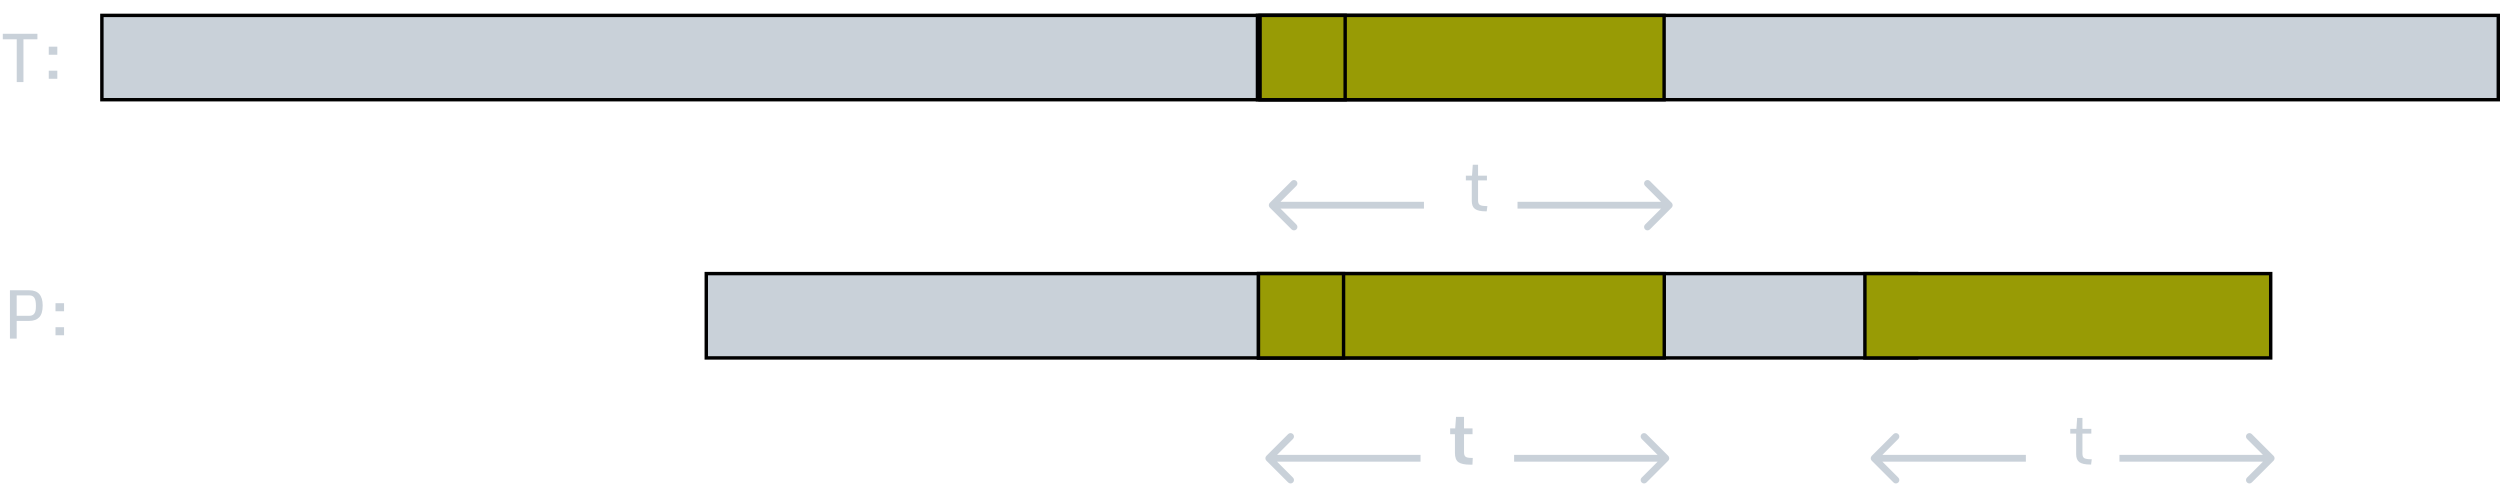 <svg width="731" height="146" viewBox="0 0 731 146" fill="none" xmlns="http://www.w3.org/2000/svg">
<path d="M2.908 99V84.879H8.553C11.17 84.879 12.479 86.36 12.479 89.322C12.479 90.937 12.137 92.092 11.453 92.789C10.776 93.486 9.8 93.834 8.524 93.834H4.881V99H2.908ZM4.881 92.34H8.563C9.715 92.34 10.35 91.669 10.467 90.328C10.493 90.081 10.506 89.788 10.506 89.449C10.506 88.31 10.35 87.512 10.037 87.057C9.731 86.601 9.256 86.373 8.612 86.373H4.881V92.34ZM16.229 91.012V88.648H18.729V91.012H16.229ZM16.229 98.033V95.67H18.729V98.033H16.229Z" fill="#C9D1D9"/>
<rect x="206.513" y="80" width="353.921" height="24.655" fill="#C9D1D9" stroke="black"/>
<rect x="367.976" y="80" width="118.655" height="24.655" fill="#989B05" stroke="black"/>
<path d="M545.297 80H663.952V104.655H545.297V80Z" fill="#989B05" stroke="black"/>
<path d="M367.976 80H392.856V104.655H367.976V80Z" fill="#989B05" stroke="black"/>
<g filter="url(#filter0_d)">
<path d="M370.293 129.293C369.902 129.683 369.902 130.317 370.293 130.707L376.657 137.071C377.047 137.462 377.681 137.462 378.071 137.071C378.462 136.681 378.462 136.047 378.071 135.657L372.414 130L378.071 124.343C378.462 123.953 378.462 123.319 378.071 122.929C377.681 122.538 377.047 122.538 376.657 122.929L370.293 129.293ZM415.365 129H371V131H415.365V129Z" fill="#C9D1D9"/>
</g>
<g filter="url(#filter1_d)">
<path d="M487.796 130.707C488.186 130.317 488.186 129.683 487.796 129.293L481.432 122.929C481.041 122.538 480.408 122.538 480.018 122.929C479.627 123.319 479.627 123.953 480.018 124.343L485.674 130L480.018 135.657C479.627 136.047 479.627 136.681 480.018 137.071C480.408 137.462 481.041 137.462 481.432 137.071L487.796 130.707ZM442.724 131H487.089V129H442.724V131Z" fill="#C9D1D9"/>
</g>
<g filter="url(#filter2_d)">
<path d="M547.293 129.293C546.902 129.683 546.902 130.317 547.293 130.707L553.657 137.071C554.047 137.462 554.681 137.462 555.071 137.071C555.462 136.681 555.462 136.047 555.071 135.657L549.414 130L555.071 124.343C555.462 123.953 555.462 123.319 555.071 122.929C554.681 122.538 554.047 122.538 553.657 122.929L547.293 129.293ZM592.365 129H548V131H592.365V129Z" fill="#C9D1D9"/>
</g>
<g filter="url(#filter3_d)">
<path d="M664.796 130.707C665.186 130.317 665.186 129.683 664.796 129.293L658.432 122.929C658.041 122.538 657.408 122.538 657.018 122.929C656.627 123.319 656.627 123.953 657.018 124.343L662.674 130L657.018 135.657C656.627 136.047 656.627 136.681 657.018 137.071C657.408 137.462 658.041 137.462 658.432 137.071L664.796 130.707ZM619.724 131H664.089V129H619.724V131Z" fill="#C9D1D9"/>
</g>
<path d="M429.886 135.868C428.291 135.868 427.149 135.628 426.459 135.146C425.769 134.664 425.424 133.756 425.424 132.421V126.952H424.027V125.263H425.502L425.746 121.894H428.08V125.263H430.57V126.952H428.08V132.236C428.08 132.887 428.233 133.326 428.539 133.554C428.851 133.782 429.447 133.896 430.326 133.896H430.638L430.541 135.868H429.886Z" fill="#C9D1D9"/>
<path d="M611.161 135.829C609.716 135.829 608.671 135.601 608.026 135.146C607.388 134.69 607.069 133.906 607.069 132.792V126.786H605.341V125.4H607.138L607.362 122.197H608.905V125.4H611.503V126.786H608.905V132.675C608.905 133.326 609.091 133.759 609.462 133.974C609.839 134.182 610.494 134.286 611.425 134.286H611.63L611.435 135.829H611.161Z" fill="#C9D1D9"/>
<rect x="29.792" y="4.5" width="700.708" height="24.655" fill="#C9D1D9" stroke="black"/>
<path d="M367.679 4.5H486.587V29.155H367.679V4.5Z" fill="#989B05" stroke="black"/>
<path d="M368.446 4.5H393.325V29.155H368.446V4.5Z" fill="#989B05" stroke="black"/>
<path d="M4.893 24V11.49H0.82V9.879H10.938V11.49H6.855V24H4.893ZM14.258 16.012V13.648H16.758V16.012H14.258ZM14.258 23.033V20.67H16.758V23.033H14.258Z" fill="#C9D1D9"/>
<g filter="url(#filter4_d)">
<path d="M371.293 55.293C370.902 55.683 370.902 56.317 371.293 56.707L377.657 63.071C378.047 63.462 378.681 63.462 379.071 63.071C379.462 62.681 379.462 62.047 379.071 61.657L373.414 56L379.071 50.343C379.462 49.953 379.462 49.319 379.071 48.929C378.681 48.538 378.047 48.538 377.657 48.929L371.293 55.293ZM416.365 55L372 55V57L416.365 57V55Z" fill="#C9D1D9"/>
</g>
<g filter="url(#filter5_d)">
<path d="M488.796 56.707C489.186 56.317 489.186 55.683 488.796 55.293L482.432 48.929C482.041 48.538 481.408 48.538 481.018 48.929C480.627 49.319 480.627 49.953 481.018 50.343L486.674 56L481.018 61.657C480.627 62.047 480.627 62.681 481.018 63.071C481.408 63.462 482.041 63.462 482.432 63.071L488.796 56.707ZM443.724 57H488.089V55H443.724V57Z" fill="#C9D1D9"/>
</g>
<path d="M434.44 61.796C432.995 61.796 431.95 61.568 431.305 61.113C430.667 60.657 430.348 59.872 430.348 58.759V52.753H428.62V51.367H430.417L430.641 48.163H432.184V51.367H434.782V52.753H432.184V58.642C432.184 59.293 432.37 59.726 432.741 59.941C433.119 60.149 433.773 60.253 434.704 60.253H434.909L434.714 61.796H434.44Z" fill="#C9D1D9"/>
<defs>
<filter id="filter0_d" x="366" y="122.636" width="53.365" height="22.728" filterUnits="userSpaceOnUse" color-interpolation-filters="sRGB">
<feFlood flood-opacity="0" result="BackgroundImageFix"/>
<feColorMatrix in="SourceAlpha" type="matrix" values="0 0 0 0 0 0 0 0 0 0 0 0 0 0 0 0 0 0 127 0"/>
<feOffset dy="4"/>
<feGaussianBlur stdDeviation="2"/>
<feColorMatrix type="matrix" values="0 0 0 0 0 0 0 0 0 0 0 0 0 0 0 0 0 0 0.25 0"/>
<feBlend mode="normal" in2="BackgroundImageFix" result="effect1_dropShadow"/>
<feBlend mode="normal" in="SourceGraphic" in2="effect1_dropShadow" result="shape"/>
</filter>
<filter id="filter1_d" x="438.724" y="122.636" width="53.365" height="22.728" filterUnits="userSpaceOnUse" color-interpolation-filters="sRGB">
<feFlood flood-opacity="0" result="BackgroundImageFix"/>
<feColorMatrix in="SourceAlpha" type="matrix" values="0 0 0 0 0 0 0 0 0 0 0 0 0 0 0 0 0 0 127 0"/>
<feOffset dy="4"/>
<feGaussianBlur stdDeviation="2"/>
<feColorMatrix type="matrix" values="0 0 0 0 0 0 0 0 0 0 0 0 0 0 0 0 0 0 0.25 0"/>
<feBlend mode="normal" in2="BackgroundImageFix" result="effect1_dropShadow"/>
<feBlend mode="normal" in="SourceGraphic" in2="effect1_dropShadow" result="shape"/>
</filter>
<filter id="filter2_d" x="543" y="122.636" width="53.365" height="22.728" filterUnits="userSpaceOnUse" color-interpolation-filters="sRGB">
<feFlood flood-opacity="0" result="BackgroundImageFix"/>
<feColorMatrix in="SourceAlpha" type="matrix" values="0 0 0 0 0 0 0 0 0 0 0 0 0 0 0 0 0 0 127 0"/>
<feOffset dy="4"/>
<feGaussianBlur stdDeviation="2"/>
<feColorMatrix type="matrix" values="0 0 0 0 0 0 0 0 0 0 0 0 0 0 0 0 0 0 0.25 0"/>
<feBlend mode="normal" in2="BackgroundImageFix" result="effect1_dropShadow"/>
<feBlend mode="normal" in="SourceGraphic" in2="effect1_dropShadow" result="shape"/>
</filter>
<filter id="filter3_d" x="615.724" y="122.636" width="53.365" height="22.728" filterUnits="userSpaceOnUse" color-interpolation-filters="sRGB">
<feFlood flood-opacity="0" result="BackgroundImageFix"/>
<feColorMatrix in="SourceAlpha" type="matrix" values="0 0 0 0 0 0 0 0 0 0 0 0 0 0 0 0 0 0 127 0"/>
<feOffset dy="4"/>
<feGaussianBlur stdDeviation="2"/>
<feColorMatrix type="matrix" values="0 0 0 0 0 0 0 0 0 0 0 0 0 0 0 0 0 0 0.25 0"/>
<feBlend mode="normal" in2="BackgroundImageFix" result="effect1_dropShadow"/>
<feBlend mode="normal" in="SourceGraphic" in2="effect1_dropShadow" result="shape"/>
</filter>
<filter id="filter4_d" x="367" y="48.636" width="53.365" height="22.728" filterUnits="userSpaceOnUse" color-interpolation-filters="sRGB">
<feFlood flood-opacity="0" result="BackgroundImageFix"/>
<feColorMatrix in="SourceAlpha" type="matrix" values="0 0 0 0 0 0 0 0 0 0 0 0 0 0 0 0 0 0 127 0"/>
<feOffset dy="4"/>
<feGaussianBlur stdDeviation="2"/>
<feColorMatrix type="matrix" values="0 0 0 0 0 0 0 0 0 0 0 0 0 0 0 0 0 0 0.25 0"/>
<feBlend mode="normal" in2="BackgroundImageFix" result="effect1_dropShadow"/>
<feBlend mode="normal" in="SourceGraphic" in2="effect1_dropShadow" result="shape"/>
</filter>
<filter id="filter5_d" x="439.724" y="48.636" width="53.365" height="22.728" filterUnits="userSpaceOnUse" color-interpolation-filters="sRGB">
<feFlood flood-opacity="0" result="BackgroundImageFix"/>
<feColorMatrix in="SourceAlpha" type="matrix" values="0 0 0 0 0 0 0 0 0 0 0 0 0 0 0 0 0 0 127 0"/>
<feOffset dy="4"/>
<feGaussianBlur stdDeviation="2"/>
<feColorMatrix type="matrix" values="0 0 0 0 0 0 0 0 0 0 0 0 0 0 0 0 0 0 0.25 0"/>
<feBlend mode="normal" in2="BackgroundImageFix" result="effect1_dropShadow"/>
<feBlend mode="normal" in="SourceGraphic" in2="effect1_dropShadow" result="shape"/>
</filter>
</defs>
</svg>
